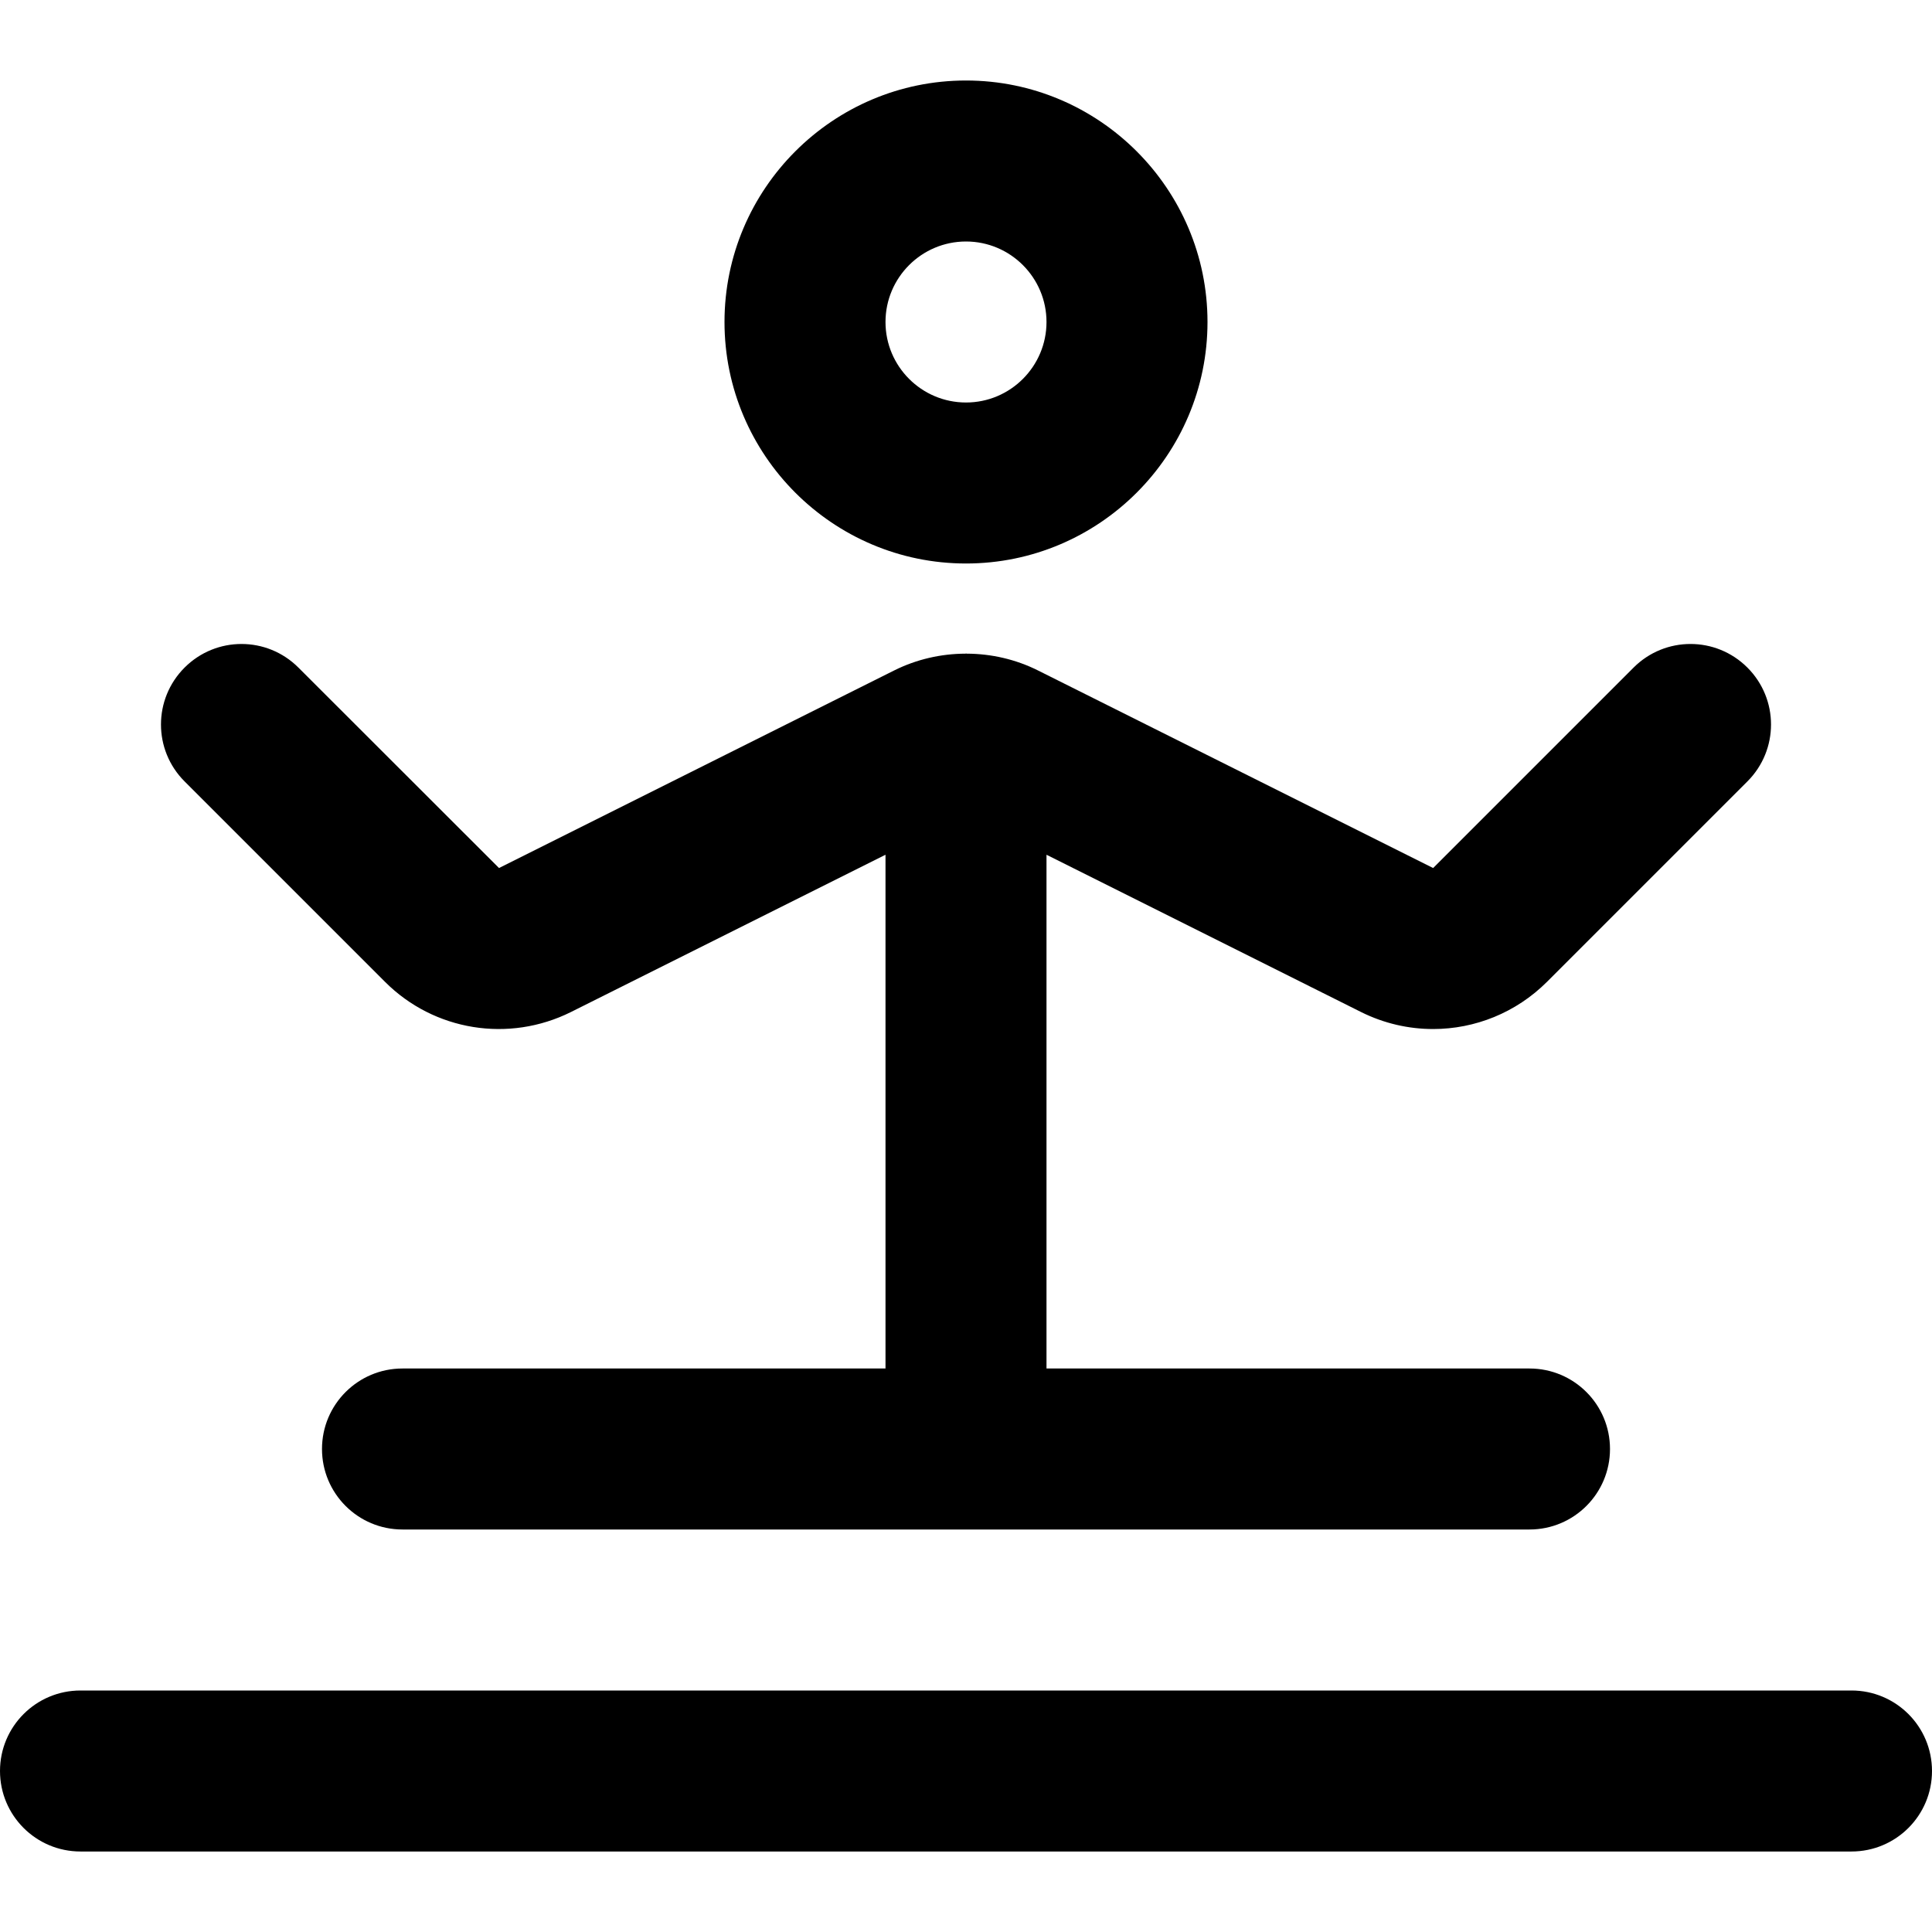 <?xml version="1.0" encoding="utf-8"?>
<!-- Generator: Adobe Illustrator 19.1.0, SVG Export Plug-In . SVG Version: 6.00 Build 0)  -->
<!DOCTYPE svg PUBLIC "-//W3C//DTD SVG 1.1//EN" "http://www.w3.org/Graphics/SVG/1.1/DTD/svg11.dtd">
<svg version="1.1" id="Layer_2" xmlns="http://www.w3.org/2000/svg" xmlns:xlink="http://www.w3.org/1999/xlink" x="0px" y="0px"
	 width="24px" height="24px" viewBox="0 0 24 24" enable-background="new 0 0 24 24" xml:space="preserve">
<path d="M15,4c0-1.654-1.346-3-3-3S9,2.346,9,4s1.346,3,3,3S15,5.654,15,4z M11,4c0-0.551,0.448-1,1-1s1,0.449,1,1
	s-0.448,1-1,1S11,4.551,11,4z"/>
<path d="M3.707,8.293c-0.391-0.391-1.023-0.391-1.414,0s-0.391,1.023,0,1.414l2.49,2.49
	c0.61,0.61,1.537,0.759,2.309,0.375L11,10.618V17H5c-0.553,0-1,0.448-1,1s0.447,1,1,1h14
	c0.553,0,1-0.448,1-1s-0.447-1-1-1h-6v-6.382l3.908,1.954c0.285,0.142,0.591,0.211,0.895,0.211
	c0.519,0,1.029-0.202,1.414-0.586l2.49-2.49c0.391-0.391,0.391-1.023,0-1.414s-1.023-0.391-1.414,0
	l-2.49,2.49l-4.908-2.454c-0.278-0.139-0.582-0.208-0.886-0.209c-0.003,0-0.005-0.002-0.008-0.002
	s-0.005,0.002-0.008,0.002c-0.304,0.001-0.608,0.07-0.886,0.209l-4.908,2.454L3.707,8.293z"/>
<path d="M23,21H1c-0.553,0-1,0.448-1,1s0.447,1,1,1h22c0.553,0,1-0.448,1-1S23.553,21,23,21z"/>
</svg>

